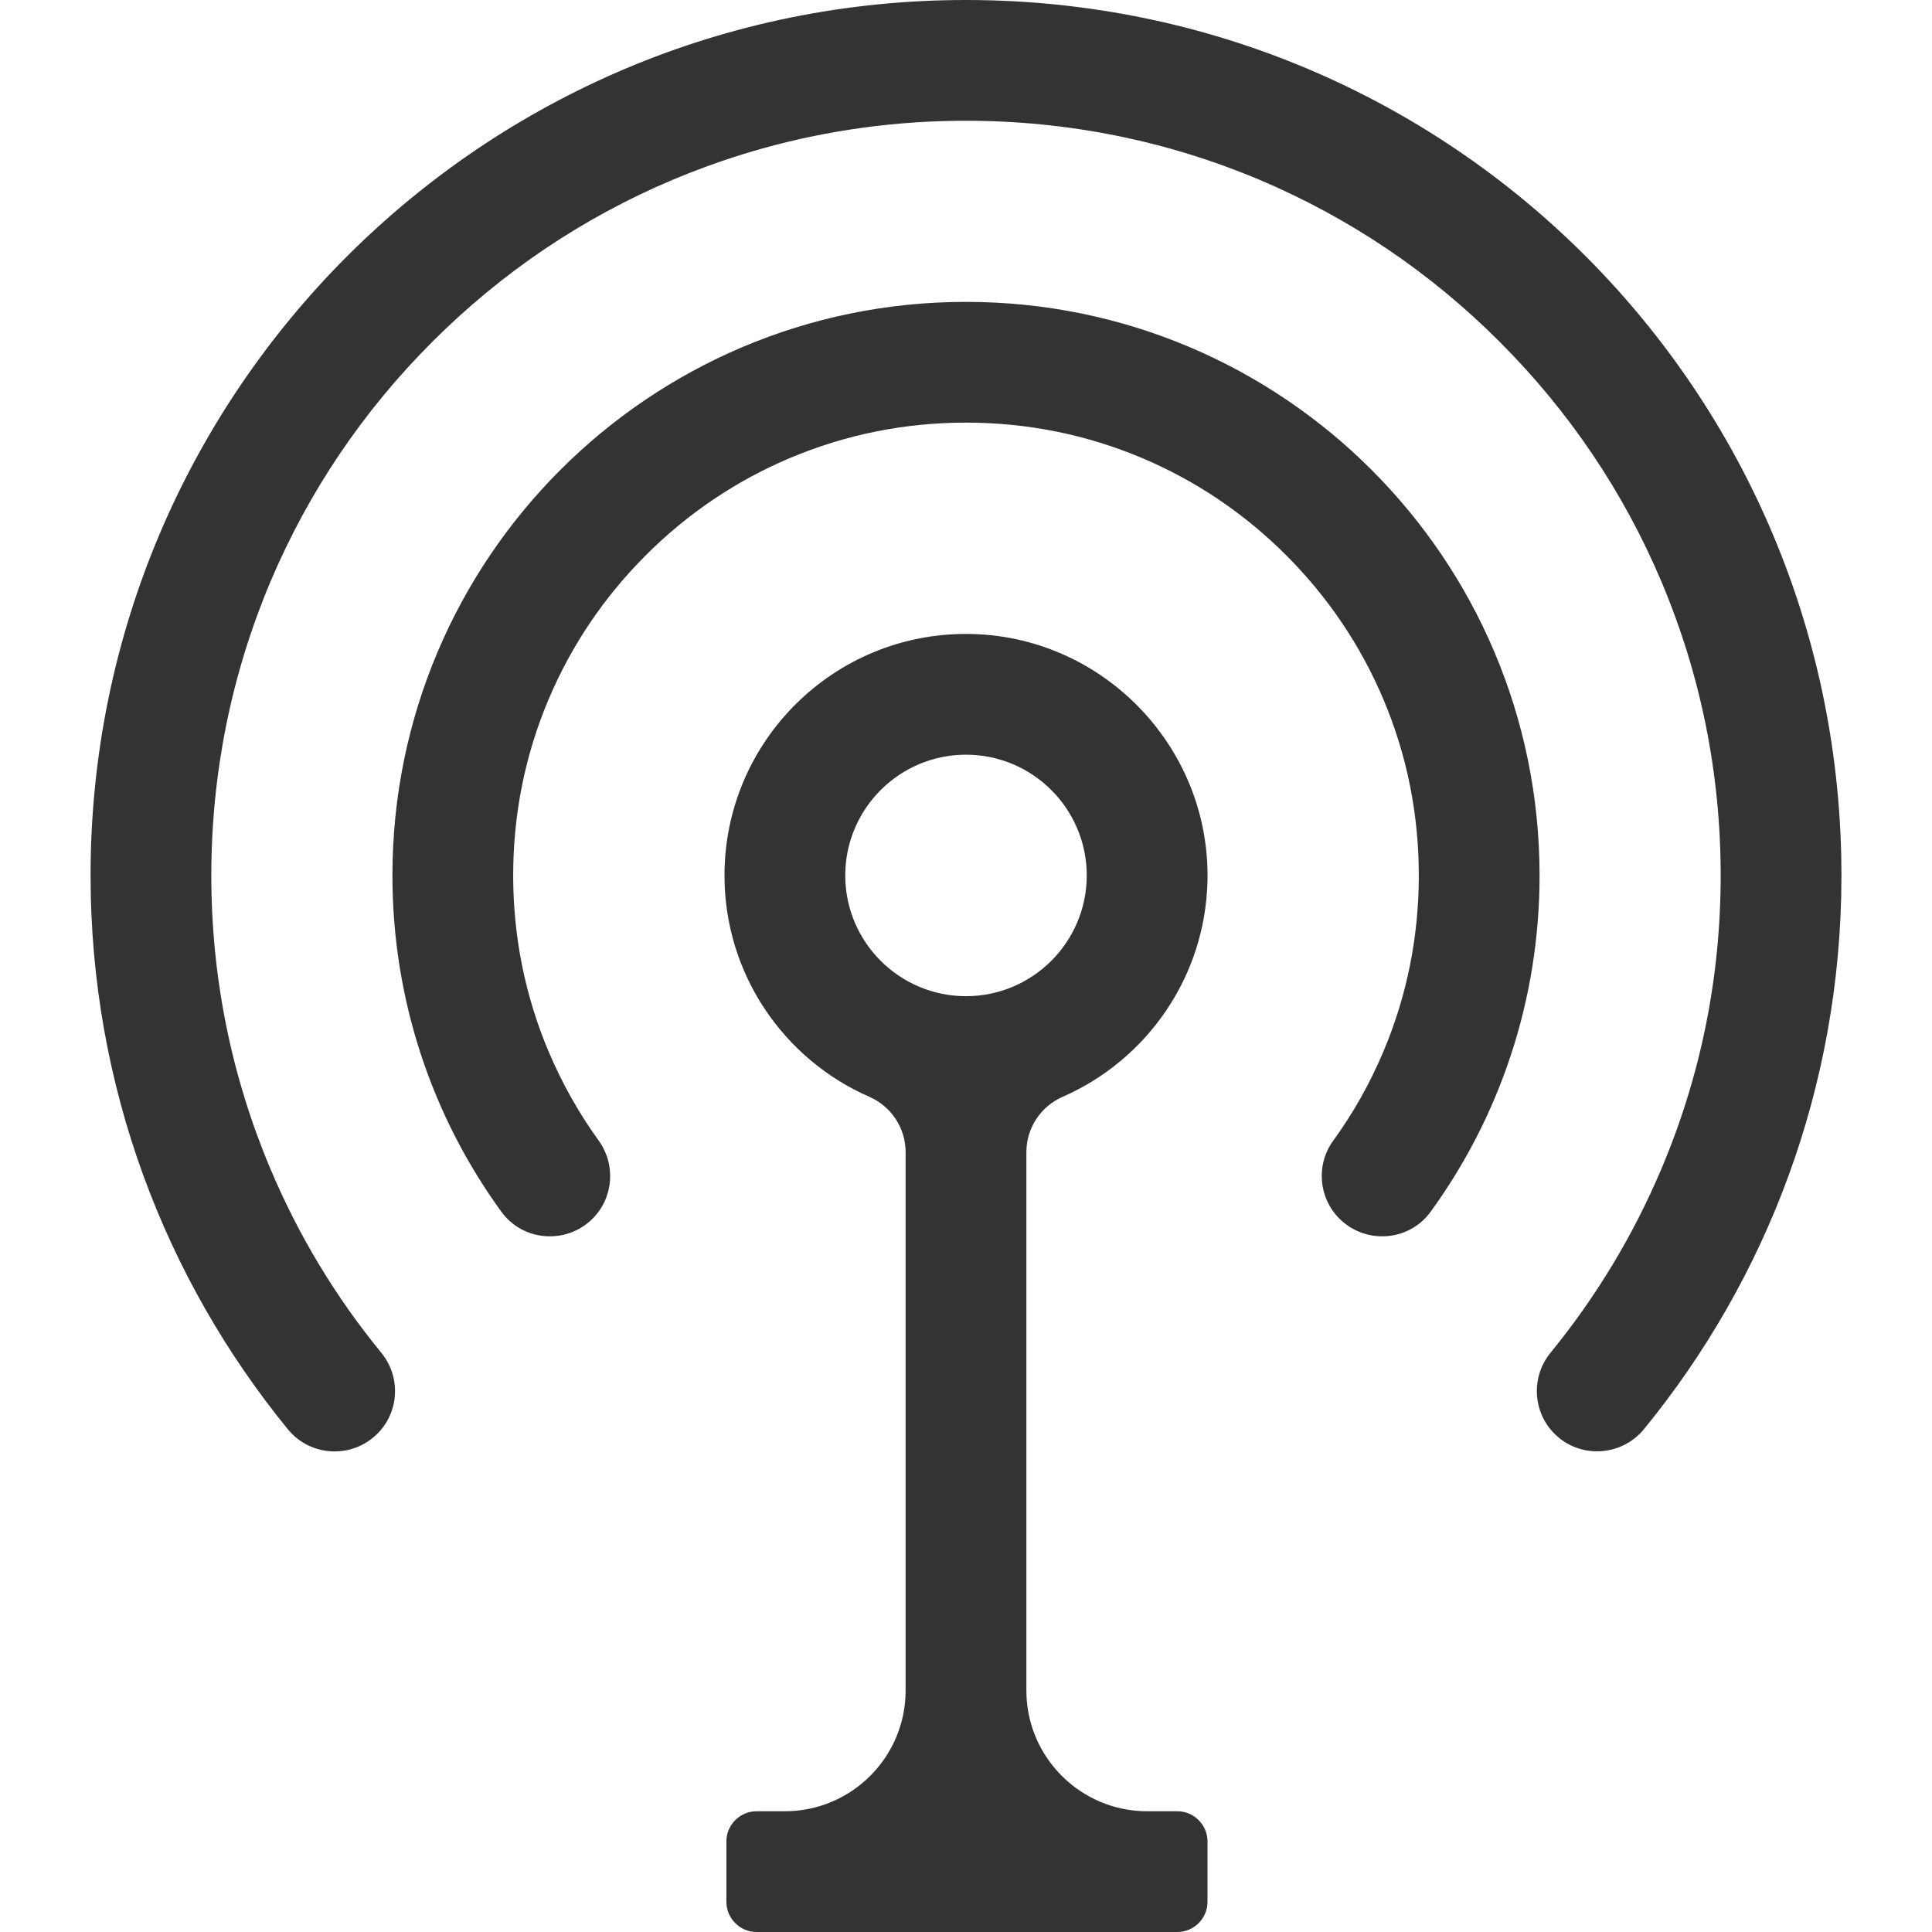 <?xml version="1.0" standalone="no"?><!DOCTYPE svg PUBLIC "-//W3C//DTD SVG 1.1//EN" "http://www.w3.org/Graphics/SVG/1.1/DTD/svg11.dtd"><svg class="icon" width="200px" height="200.00px" viewBox="0 0 1024 1024" version="1.1" xmlns="http://www.w3.org/2000/svg"><path fill="#333333" d="M976 465.3c-0.3 110.8-39.5 212.5-104.6 292.1-12 14.7-34.1 15.9-47.5 2.5-11.6-11.6-12.5-30.2-2.1-42.9 24.1-29.5 43.8-62.1 58.7-97.3C901.4 570.4 912 518 912 464c0-54-10.6-106.4-31.4-155.7-20.1-47.6-49-90.4-85.8-127.2s-79.5-65.6-127.2-85.8C618.4 74.601 566 64.001 512 64.001S405.6 74.601 356.3 95.401c-47.6 20.1-90.4 49-127.2 85.8s-65.6 79.5-85.8 127.2C122.6 357.6 112 410 112 464s10.6 106.4 31.4 155.7c14.9 35.3 34.6 67.9 58.7 97.3 10.4 12.7 9.6 31.3-2.1 42.9-13.4 13.4-35.4 12.3-47.4-2.3C87.3 677.6 48 575.4 48 464 48 207.5 256.1-0.399 512.7 0.001c257.1 0.4 464 208.2 463.3 465.3zM816 464c0 66.6-21.4 128.2-57.7 178.2-11.5 15.9-34.5 17.5-48.4 3.7-11.1-11.1-12.5-28.7-3.2-41.4 10.6-14.6 19.4-30.3 26.5-47.1 12.5-29.5 18.8-61 18.8-93.4s-6.3-63.9-18.8-93.4c-12.1-28.6-29.4-54.2-51.5-76.3-22.1-22.1-47.7-39.4-76.3-51.5-29.6-12.5-61-18.8-93.4-18.8s-63.8 6.3-93.4 18.8c-28.6 12.1-54.2 29.4-76.3 51.5-22.1 22.1-39.4 47.7-51.5 76.3-12.5 29.5-18.8 61-18.8 93.4s6.3 63.8 18.8 93.4c7.1 16.7 15.9 32.5 26.5 47.1 9.2 12.8 7.9 30.3-3.2 41.4-13.8 13.8-36.9 12.2-48.4-3.7-36.3-50-57.7-111.6-57.7-178.2 0-167.9 136.1-304 304-304s304 136.1 304 304zM563.3 581.3c44.5-19.5 75.7-63.5 76.7-114.9 1.3-71-56.1-129.9-127.1-130.4-71.1-0.5-128.9 57-128.9 128 0 52.4 31.5 97.5 76.7 117.3 11.7 5.1 19.3 16.6 19.3 29.4V896c0 35.3-28.7 64-64 64h-15c-8.8 0-16 7.2-16 16v32c0 8.8 7.2 16 16 16h223c8.8 0 16-7.2 16-16v-32c0-8.8-7.2-16-16-16h-16c-35.3 0-64-28.7-64-64V610.7c0-12.8 7.6-24.3 19.3-29.4zM512 528c-35.3 0-64-28.7-64-64s28.7-64 64-64 64 28.7 64 64-28.7 64-64 64z" /></svg>